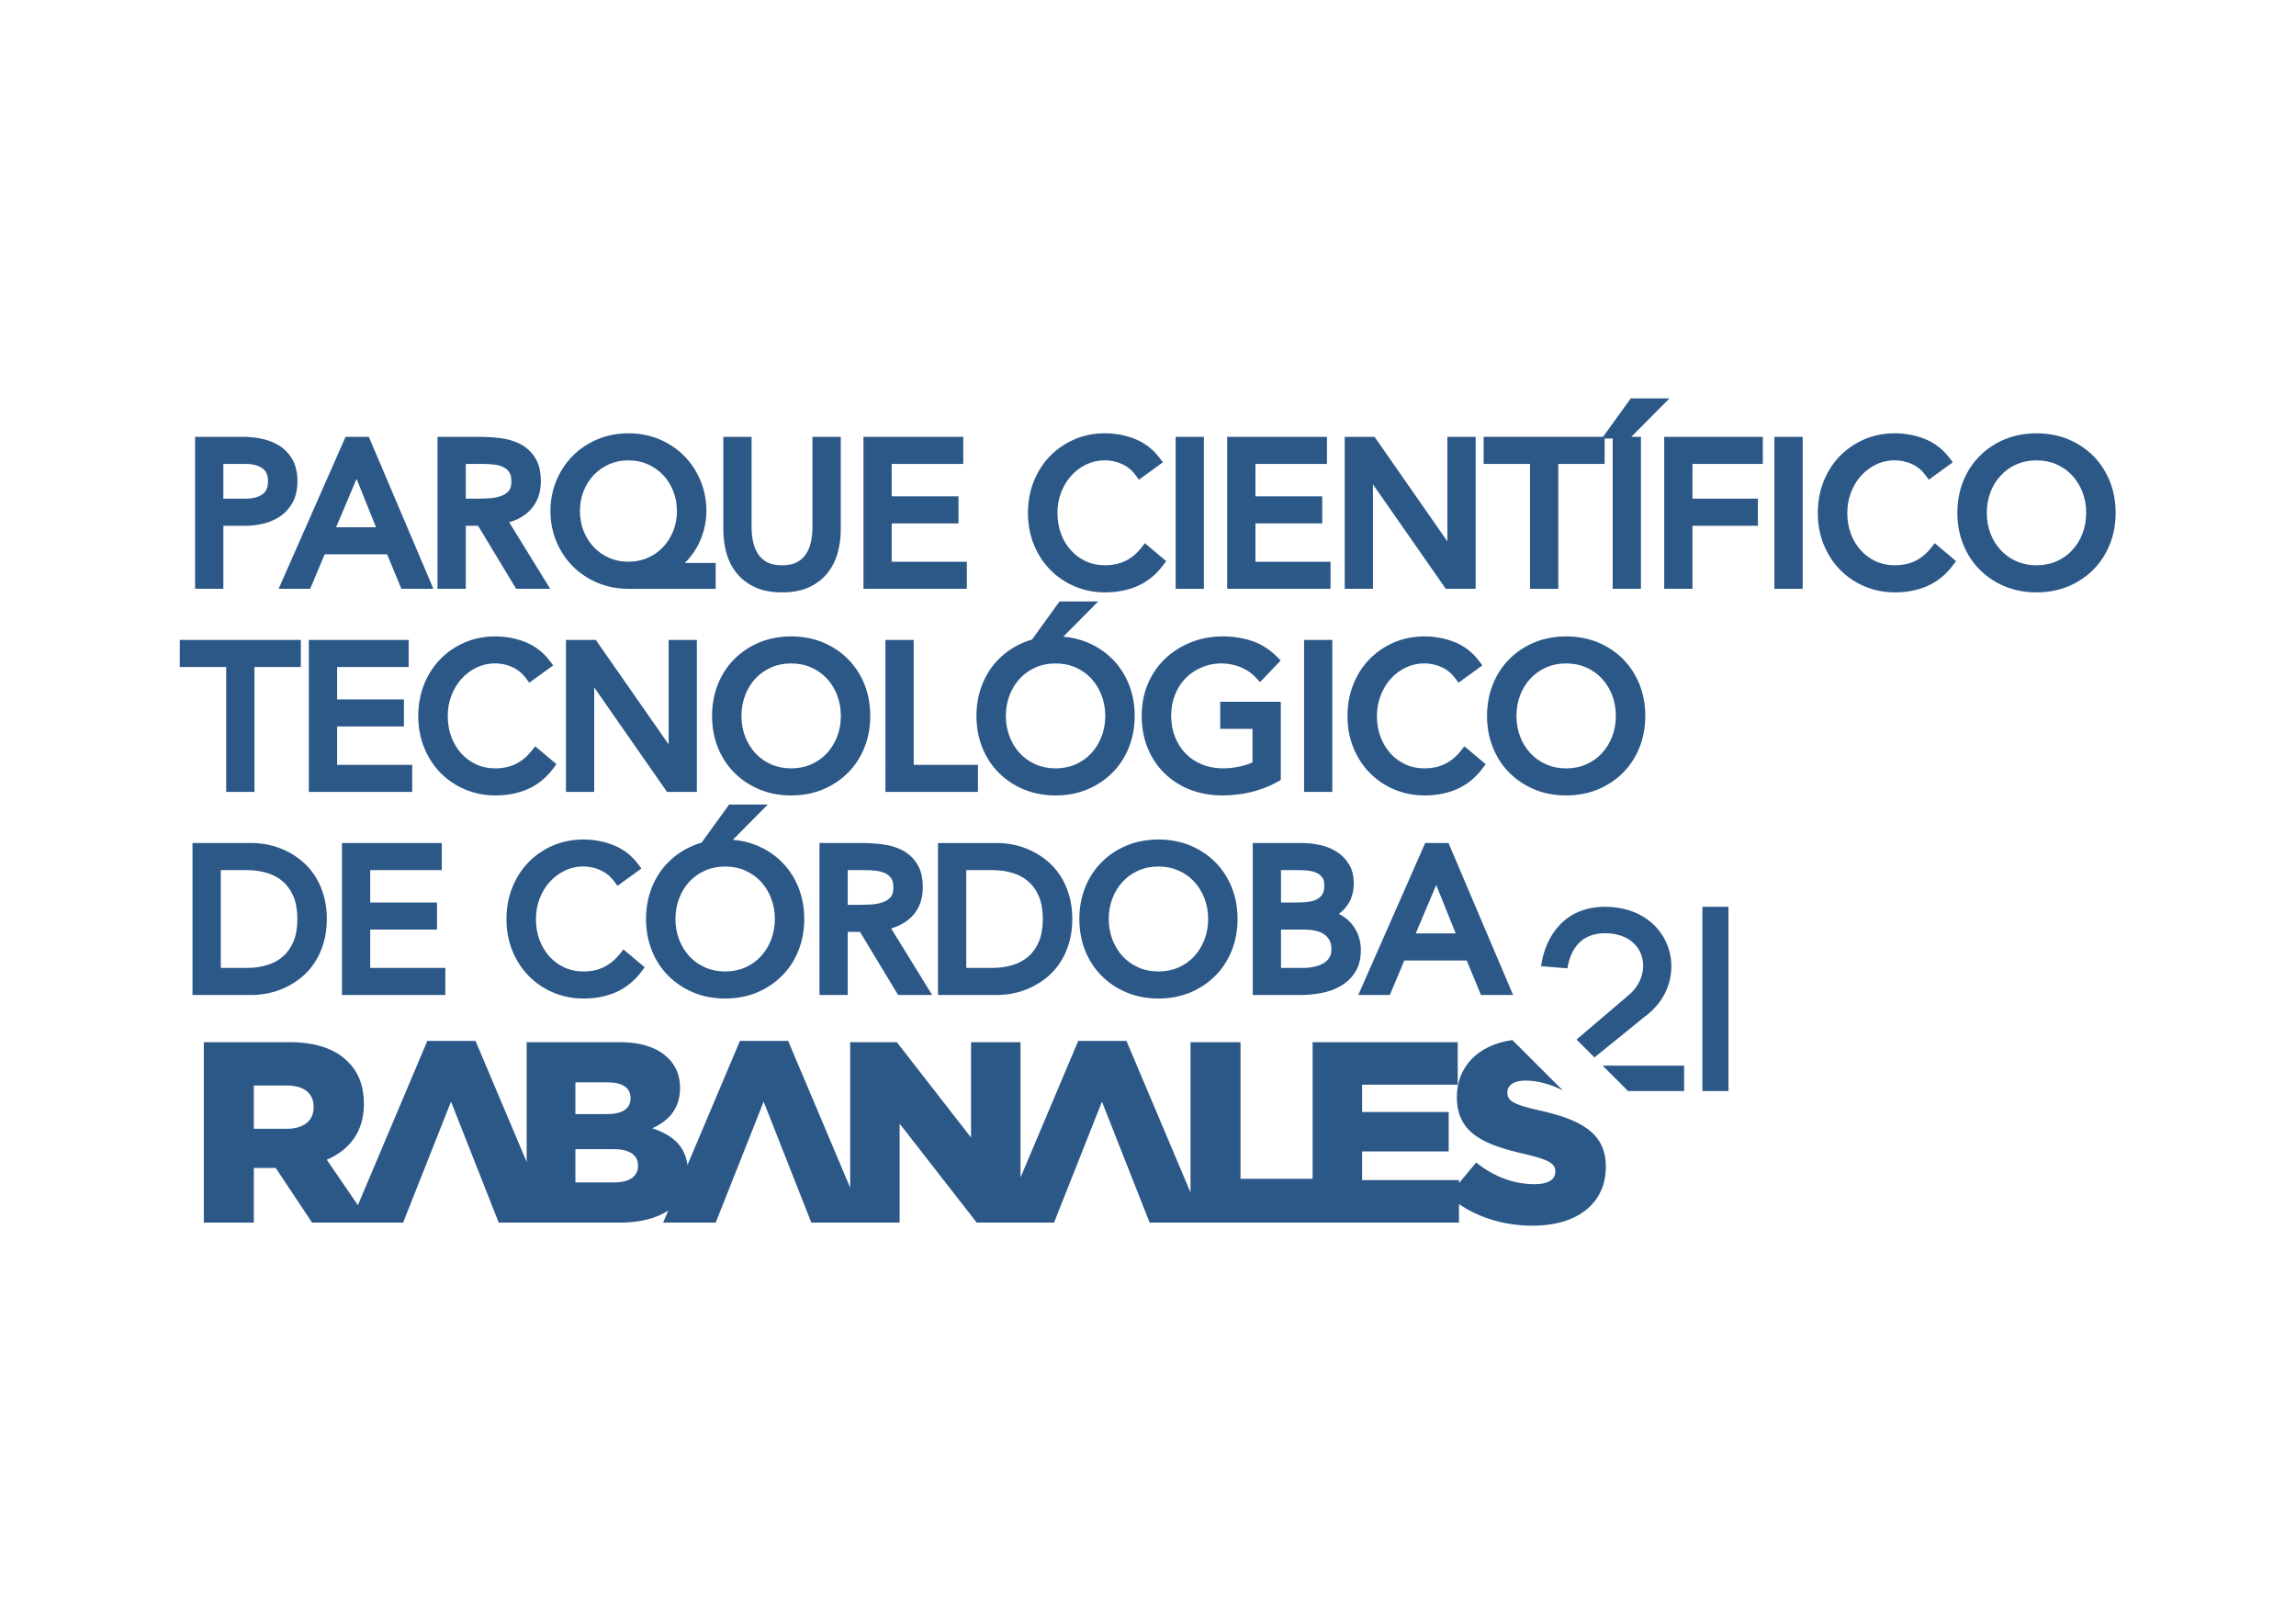<?xml version="1.0" encoding="UTF-8" standalone="no"?>
<!-- Created with Inkscape (http://www.inkscape.org/) -->

<svg
   version="1.1"
   id="svg2"
   xml:space="preserve"
   width="1122.52"
   height="793.701"
   viewBox="0 0 1122.52 793.701"
   sodipodi:docname="logo-rabanales21.svg"
   inkscape:version="1.1.1 (1:1.1+202109281946+c3084ef5ed)"
   xmlns:inkscape="http://www.inkscape.org/namespaces/inkscape"
   xmlns:sodipodi="http://sodipodi.sourceforge.net/DTD/sodipodi-0.dtd"
   xmlns="http://www.w3.org/2000/svg"
   xmlns:svg="http://www.w3.org/2000/svg"><defs
     id="defs6"><clipPath
       clipPathUnits="userSpaceOnUse"
       id="clipPath16"><path
         d="M 0,595.276 H 841.89 V 0 H 0 Z"
         id="path14" /></clipPath></defs><sodipodi:namedview
     id="namedview4"
     pagecolor="#ffffff"
     bordercolor="#666666"
     borderopacity="1.0"
     inkscape:pageshadow="2"
     inkscape:pageopacity="0.0"
     inkscape:pagecheckerboard="0"
     showgrid="false"
     inkscape:zoom="0.51845697"
     inkscape:cx="698.22574"
     inkscape:cy="532.3489"
     inkscape:window-width="1920"
     inkscape:window-height="995"
     inkscape:window-x="0"
     inkscape:window-y="48"
     inkscape:window-maximized="1"
     inkscape:current-layer="g8" /><g
     id="g8"
     inkscape:groupmode="layer"
     inkscape:label="logo-rabanales21"
     transform="matrix(1.333,0,0,-1.333,0,793.701)"><g
       id="g10"><g
         id="g12"
         clip-path="url(#clipPath16)"><g
           id="g18"
           transform="translate(96.305,414.211)"><path
             d="m 0,0 c -1.521,-1.101 -3.606,-1.655 -6.203,-1.655 h -8.178 v 12.74 h 8.178 C -3.61,11.085 -1.521,10.531 0,9.437 1.342,8.46 1.995,6.914 1.995,4.708 1.995,2.501 1.346,0.963 0,0 m -14.381,-11.592 h 8.178 c 1.977,0 4.041,0.237 6.138,0.704 2.242,0.495 4.324,1.349 6.188,2.545 1.936,1.247 3.544,2.953 4.794,5.087 1.244,2.162 1.875,4.868 1.875,8.04 0,3.012 -0.587,5.619 -1.754,7.767 -1.17,2.108 -2.746,3.825 -4.697,5.101 -1.874,1.215 -4.044,2.097 -6.443,2.622 -2.275,0.496 -4.722,0.748 -7.264,0.748 h -17.39 v -55.729 h 10.375 z"
             style="fill:#2c5888;fill-opacity:1;fill-rule:nonzero;stroke:none"
             id="path20" /></g><g
           id="g22"
           transform="translate(123.274,402.079)"><path
             d="M 0,0 7.501,17.748 14.637,0 Z m -9.502,-22.575 5.301,12.653 h 22.897 l 5.24,-12.653 H 35.688 L 12.004,33.154 H 3.468 l -24.551,-55.729 z"
             style="fill:#2c5888;fill-opacity:1;fill-rule:nonzero;stroke:none"
             id="path24" /></g><g
           id="g26"
           transform="translate(186.621,415.418)"><path
             d="m 0,0 c -0.762,-0.864 -1.703,-1.484 -2.91,-1.9 -1.258,-0.455 -2.742,-0.737 -4.394,-0.831 -1.783,-0.091 -3.501,-0.131 -5.181,-0.131 h -3.304 v 12.74 h 6.439 c 1.444,0 2.852,-0.087 4.186,-0.266 C -3.902,9.444 -2.812,9.12 -1.841,8.631 -0.992,8.193 -0.321,7.588 0.204,6.779 0.7,6.017 0.948,4.912 0.948,3.5 0.948,1.929 0.616,0.715 0,0 m -15.789,-12.799 h 4.514 L 2.684,-35.914 H 15.169 L 0.142,-11.519 c 3.074,0.893 5.619,2.359 7.596,4.375 2.662,2.732 4.011,6.312 4.011,10.644 0,3.607 -0.729,6.553 -2.163,8.759 -1.414,2.181 -3.285,3.866 -5.557,5 -2.166,1.079 -4.612,1.786 -7.271,2.104 -2.556,0.299 -5.123,0.452 -7.635,0.452 h -15.287 v -55.729 h 10.375 z"
             style="fill:#2c5888;fill-opacity:1;fill-rule:nonzero;stroke:none"
             id="path28" /></g><g
           id="g30"
           transform="translate(212.701,408.031)"><path
             d="m 0,0 c 0,2.56 0.448,5.014 1.331,7.282 0.9,2.264 2.148,4.244 3.715,5.896 1.583,1.674 3.417,2.968 5.605,3.953 2.181,0.977 4.511,1.448 7.125,1.448 2.608,0 5,-0.485 7.125,-1.448 2.2,-0.981 4.037,-2.276 5.627,-3.964 1.561,-1.637 2.812,-3.621 3.709,-5.885 0.886,-2.239 1.334,-4.69 1.334,-7.282 0,-2.644 -0.456,-5.116 -1.353,-7.34 -0.929,-2.28 -2.198,-4.274 -3.77,-5.933 -1.568,-1.656 -3.409,-2.939 -5.634,-3.913 -4.332,-1.885 -9.864,-1.856 -14.09,-0.007 -2.203,0.977 -4.033,2.26 -5.612,3.934 C 3.533,-11.61 2.305,-9.678 1.356,-7.352 0.456,-5.116 0,-2.644 0,0 m -2.589,-20.311 c 2.516,-2.512 5.553,-4.532 9.036,-6.009 3.482,-1.466 7.297,-2.214 11.329,-2.214 h 32.016 v 9.499 h -11.3 c 1.652,1.627 3.03,3.395 4.197,5.397 1.192,2.002 2.115,4.216 2.746,6.582 0.627,2.356 0.948,4.729 0.948,7.056 0,3.989 -0.744,7.774 -2.214,11.26 -1.48,3.486 -3.503,6.524 -6.016,9.036 -2.534,2.516 -5.569,4.54 -9.029,6.01 C 22.145,29.237 13.441,29.245 6.439,26.302 2.961,24.825 -0.077,22.801 -2.593,20.289 -5.098,17.78 -7.118,14.743 -8.602,11.256 -10.068,7.771 -10.815,3.982 -10.815,0 c 0,-4.008 0.747,-7.8 2.216,-11.275 1.466,-3.475 3.49,-6.513 6.01,-9.036"
             style="fill:#2c5888;fill-opacity:1;fill-rule:nonzero;stroke:none"
             id="path32" /></g><g
           id="g34"
           transform="translate(270.154,385.277)"><path
             d="m 0,0 c 1.725,-2.151 3.997,-3.898 6.771,-5.193 2.743,-1.25 6.068,-1.889 9.89,-1.889 3.894,0 7.143,0.62 9.94,1.896 2.738,1.281 5.003,3.023 6.739,5.186 1.706,2.125 2.964,4.624 3.73,7.413 0.759,2.677 1.145,5.561 1.145,8.573 V 49.953 H 27.837 V 16.865 c 0,-1.944 -0.2,-3.818 -0.594,-5.572 C 26.86,9.594 26.233,8.106 25.369,6.844 24.555,5.63 23.479,4.682 22.072,3.942 20.701,3.22 18.878,2.855 16.661,2.855 14.451,2.855 12.635,3.22 11.26,3.945 9.856,4.682 8.781,5.63 7.96,6.855 7.104,8.121 6.476,9.616 6.097,11.275 5.7,13.102 5.499,14.983 5.499,16.865 V 49.953 H -4.861 V 15.986 c 0,-2.986 0.38,-5.863 1.12,-8.558 C -2.976,4.66 -1.721,2.162 0,0"
             style="fill:#2c5888;fill-opacity:1;fill-rule:nonzero;stroke:none"
             id="path36" /></g><g
           id="g38"
           transform="translate(354.603,389.423)"><path
             d="M 0,0 H -27.553 V 14.061 H -3.06 v 9.937 h -24.493 v 11.876 h 26.251 v 9.937 H -37.913 V -9.918 l 37.913,0 z"
             style="fill:#2c5888;fill-opacity:1;fill-rule:nonzero;stroke:none"
             id="path40" /></g><g
           id="g42"
           transform="translate(385.149,386.509)"><path
             d="m 0,0 c 2.523,-2.582 5.554,-4.642 9.029,-6.123 3.471,-1.455 7.223,-2.195 11.147,-2.195 4.394,0 8.416,0.796 11.971,2.371 3.614,1.633 6.713,4.153 9.214,7.489 l 1.207,1.608 -7.81,6.575 -1.36,-1.728 C 31.757,5.907 29.879,4.35 27.68,3.242 23.479,1.178 17.528,1.054 13.113,3.085 10.983,4.08 9.134,5.44 7.614,7.136 6.071,8.843 4.85,10.881 3.989,13.193 3.121,15.52 2.684,18.094 2.684,20.851 c 0,2.566 0.437,5.039 1.305,7.358 0.872,2.345 2.108,4.416 3.687,6.173 1.568,1.773 3.376,3.14 5.542,4.186 3.942,1.911 8.85,2.16 13.19,0.161 1.98,-0.904 3.592,-2.221 4.926,-4.022 l 1.254,-1.696 8.785,6.385 -1.328,1.732 c -2.406,3.14 -5.444,5.448 -9.032,6.867 -7.329,2.851 -15.687,2.64 -22.24,-0.252 -3.449,-1.535 -6.465,-3.628 -8.97,-6.228 -2.483,-2.596 -4.452,-5.71 -5.864,-9.273 -1.371,-3.552 -2.067,-7.384 -2.067,-11.391 0,-4.198 0.726,-8.107 2.159,-11.633 C -4.503,5.645 -2.494,2.545 0,0"
             style="fill:#2c5888;fill-opacity:1;fill-rule:nonzero;stroke:none"
             id="path44" /></g><path
           d="M 441.549,435.229 H 431.19 V 379.5 h 10.359 z"
           style="fill:#2c5888;fill-opacity:1;fill-rule:nonzero;stroke:none"
           id="path46" /><g
           id="g48"
           transform="translate(487.994,389.423)"><path
             d="m 0,0 h -27.534 v 14.061 h 24.493 v 9.937 h -24.493 v 11.876 h 26.232 v 9.937 h -36.61 V -9.918 l 37.912,0 z"
             style="fill:#2c5888;fill-opacity:1;fill-rule:nonzero;stroke:none"
             id="path50" /></g><g
           id="g52"
           transform="translate(503.558,417.806)"><path
             d="M 0,0 26.706,-38.302 H 37.664 V 17.427 H 27.29 V -20.897 L 0.587,17.427 H -10.359 V -38.302 H 0 Z"
             style="fill:#2c5888;fill-opacity:1;fill-rule:nonzero;stroke:none"
             id="path54" /></g><g
           id="g56"
           transform="translate(561.168,379.49)"><path
             d="m 0,0 h 10.359 v 45.811 h 17.015 v 9.305 h 2.942 V 0.015 H 40.677 V 55.744 H 37.146 L 51.135,69.837 H 36.946 L 26.772,55.747 H -17.015 V 45.811 H 0 Z"
             style="fill:#2c5888;fill-opacity:1;fill-rule:nonzero;stroke:none"
             id="path58" /></g><g
           id="g60"
           transform="translate(610.381,379.504)"><path
             d="m 0,0 h 10.374 v 23.115 h 23.98 v 9.937 h -23.98 v 12.74 h 25.795 v 9.937 H 0 Z"
             style="fill:#2c5888;fill-opacity:1;fill-rule:nonzero;stroke:none"
             id="path62" /></g><path
           d="m 650.795,379.5 h 10.374 v 55.729 h -10.374 z"
           style="fill:#2c5888;fill-opacity:1;fill-rule:nonzero;stroke:none"
           id="path64" /><g
           id="g66"
           transform="translate(708.244,394.506)"><path
             d="m 0,0 c -1.641,-2.089 -3.519,-3.646 -5.717,-4.755 -4.19,-2.064 -10.141,-2.195 -14.568,-0.157 -2.129,0.995 -3.978,2.356 -5.499,4.052 -1.542,1.706 -2.764,3.741 -3.628,6.052 -0.864,2.331 -1.302,4.909 -1.302,7.662 0,2.563 0.438,5.04 1.302,7.355 0.875,2.348 2.111,4.423 3.686,6.173 1.573,1.78 3.384,3.147 5.547,4.19 3.946,1.911 8.857,2.155 13.189,0.16 1.955,-0.889 3.61,-2.242 4.923,-4.022 l 1.255,-1.699 8.784,6.389 -1.327,1.732 c -2.404,3.139 -5.441,5.451 -9.03,6.866 -7.321,2.848 -15.679,2.636 -22.239,-0.251 -3.457,-1.539 -6.473,-3.632 -8.971,-6.228 -2.483,-2.597 -4.452,-5.711 -5.863,-9.273 -1.375,-3.559 -2.071,-7.392 -2.071,-11.392 0,-4.187 0.725,-8.099 2.159,-11.636 1.469,-3.57 3.482,-6.673 5.973,-9.211 2.515,-2.582 5.545,-4.642 9.025,-6.126 3.471,-1.455 7.22,-2.195 11.146,-2.195 4.398,0 8.42,0.795 11.976,2.37 3.613,1.633 6.713,4.153 9.214,7.49 L 9.171,-4.846 1.36,1.729 Z"
             style="fill:#2c5888;fill-opacity:1;fill-rule:nonzero;stroke:none"
             id="path68" /></g><g
           id="g70"
           transform="translate(765.144,407.36)"><path
             d="m 0,0 c 0,-2.662 -0.452,-5.211 -1.338,-7.563 -0.908,-2.352 -2.141,-4.347 -3.774,-6.108 -1.59,-1.732 -3.46,-3.066 -5.714,-4.077 -4.488,-1.983 -10.309,-1.976 -14.768,-0.007 -2.287,1.025 -4.165,2.359 -5.751,4.095 -1.626,1.75 -2.855,3.745 -3.756,6.082 -0.893,2.367 -1.345,4.916 -1.345,7.578 0,2.709 0.437,5.189 1.342,7.577 0.893,2.319 2.159,4.372 3.774,6.108 1.571,1.725 3.449,3.06 5.726,4.077 2.256,0.999 4.673,1.484 7.39,1.484 2.677,0 5.16,-0.5 7.377,-1.477 2.265,-1.017 4.135,-2.352 5.733,-4.095 1.6,-1.725 2.87,-3.778 3.759,-6.086 C -0.437,5.189 0,2.709 0,0 m 8.657,11.61 c -1.459,3.585 -3.501,6.706 -6.064,9.273 -2.564,2.56 -5.652,4.613 -9.203,6.108 -7.089,2.906 -16.132,2.91 -23.244,-0.011 -3.554,-1.499 -6.639,-3.555 -9.163,-6.093 -2.586,-2.571 -4.63,-5.692 -6.079,-9.288 -1.425,-3.57 -2.151,-7.472 -2.151,-11.599 0,-4.131 0.726,-8.03 2.155,-11.588 1.445,-3.592 3.489,-6.714 6.065,-9.274 2.559,-2.574 5.648,-4.631 9.196,-6.118 3.54,-1.452 7.449,-2.188 11.617,-2.188 4.153,0 8.059,0.736 11.614,2.195 3.512,1.466 6.604,3.519 9.193,6.104 2.563,2.567 4.605,5.689 6.071,9.284 1.415,3.53 2.138,7.428 2.138,11.585 0,4.149 -0.723,8.051 -2.145,11.61"
             style="fill:#2c5888;fill-opacity:1;fill-rule:nonzero;stroke:none"
             id="path72" /></g><g
           id="g74"
           transform="translate(82.96,305.029)"><path
             d="m 0,0 h 10.359 v 45.796 h 17.018 v 9.937 H -17.015 V 45.796 H 0 Z"
             style="fill:#2c5888;fill-opacity:1;fill-rule:nonzero;stroke:none"
             id="path76" /></g><g
           id="g78"
           transform="translate(149.887,350.824)"><path
             d="M 0,0 V 9.937 H -36.611 V -45.796 H 1.302 v 9.922 h -27.538 v 14.076 H -1.74 v 9.918 H -26.236 V 0 Z"
             style="fill:#2c5888;fill-opacity:1;fill-rule:nonzero;stroke:none"
             id="path80" /></g><g
           id="g82"
           transform="translate(181.706,303.731)"><path
             d="m 0,0 c 4.391,0 8.413,0.795 11.964,2.363 3.61,1.615 6.713,4.138 9.226,7.5 l 1.203,1.612 -7.807,6.542 -1.36,-1.718 C 11.607,14.247 9.674,12.649 7.497,11.556 3.329,9.47 -2.655,9.342 -7.063,11.398 c -2.17,1.015 -3.967,2.334 -5.499,4.041 -1.532,1.696 -2.753,3.738 -3.628,6.071 -0.861,2.305 -1.298,4.879 -1.298,7.654 0,2.578 0.437,5.051 1.298,7.352 0.886,2.366 2.126,4.441 3.686,6.176 1.572,1.766 3.435,3.169 5.554,4.183 3.916,1.922 8.846,2.173 13.189,0.153 1.933,-0.871 3.592,-2.22 4.923,-4.011 l 1.255,-1.681 8.78,6.352 -1.323,1.736 c -2.415,3.165 -5.456,5.477 -9.026,6.867 -7.183,2.829 -15.654,2.658 -22.24,-0.245 -3.463,-1.524 -6.483,-3.621 -8.973,-6.225 -2.491,-2.585 -4.464,-5.702 -5.871,-9.276 -1.371,-3.545 -2.068,-7.377 -2.068,-11.381 0,-4.182 0.726,-8.095 2.159,-11.624 1.448,-3.56 3.46,-6.663 5.969,-9.226 2.516,-2.575 5.55,-4.635 9.029,-6.119 C -7.687,0.74 -3.935,0 0,0"
             style="fill:#2c5888;fill-opacity:1;fill-rule:nonzero;stroke:none"
             id="path84" /></g><g
           id="g86"
           transform="translate(255.59,305.029)"><path
             d="m 0,0 v 55.733 h -10.36 v -38.31 l -26.721,38.31 H -48.024 V 0 H -37.65 V 38.306 L -10.947,0 Z"
             style="fill:#2c5888;fill-opacity:1;fill-rule:nonzero;stroke:none"
             id="path88" /></g><g
           id="g90"
           transform="translate(271.941,332.895)"><path
             d="m 0,0 c 0,2.651 0.456,5.196 1.35,7.563 0.897,2.323 2.162,4.383 3.759,6.119 1.582,1.717 3.512,3.085 5.743,4.073 2.206,0.992 4.686,1.491 7.377,1.491 2.691,0 5.174,-0.499 7.391,-1.498 2.221,-0.981 4.15,-2.349 5.729,-4.062 1.593,-1.733 2.859,-3.793 3.756,-6.112 0.9,-2.374 1.356,-4.923 1.356,-7.574 0,-2.651 -0.456,-5.196 -1.353,-7.559 -0.904,-2.337 -2.166,-4.394 -3.763,-6.122 -1.553,-1.693 -3.486,-3.064 -5.736,-4.073 -4.426,-1.984 -10.33,-1.984 -14.757,0 -2.25,1.009 -4.183,2.38 -5.743,4.073 C 3.515,-11.949 2.25,-9.889 1.356,-7.57 0.456,-5.192 0,-2.647 0,0 m -8.649,-11.584 c 1.429,-3.578 3.475,-6.703 6.071,-9.285 2.582,-2.581 5.678,-4.634 9.2,-6.104 3.523,-1.455 7.428,-2.191 11.607,-2.191 4.182,0 8.088,0.736 11.614,2.191 3.519,1.47 6.611,3.523 9.189,6.101 2.596,2.581 4.642,5.706 6.075,9.288 1.418,3.522 2.137,7.42 2.137,11.584 0,4.165 -0.719,8.063 -2.133,11.585 -1.433,3.581 -3.479,6.706 -6.068,9.277 C 36.479,23.443 33.384,25.5 29.832,26.98 22.787,29.883 13.696,29.89 6.615,26.973 3.074,25.496 -0.018,23.439 -2.57,20.873 -5.178,18.284 -7.22,15.159 -8.649,11.585 -10.064,8.055 -10.786,4.157 -10.786,0 c 0,-4.157 0.722,-8.055 2.137,-11.584"
             style="fill:#2c5888;fill-opacity:1;fill-rule:nonzero;stroke:none"
             id="path92" /></g><g
           id="g94"
           transform="translate(358.676,314.951)"><path
             d="m 0,0 h -23.556 v 45.811 h -10.36 V -9.922 l 33.916,0 z"
             style="fill:#2c5888;fill-opacity:1;fill-rule:nonzero;stroke:none"
             id="path96" /></g><g
           id="g98"
           transform="translate(387.147,352.141)"><path
             d="m 0,0 c 2.691,0 5.174,-0.5 7.392,-1.499 2.22,-0.98 4.149,-2.348 5.728,-4.062 1.594,-1.732 2.859,-3.792 3.756,-6.111 0.901,-2.374 1.356,-4.923 1.356,-7.574 0,-2.651 -0.455,-5.196 -1.353,-7.559 -0.904,-2.338 -2.165,-4.394 -3.763,-6.122 C 11.563,-34.62 9.63,-35.991 7.38,-37 c -4.426,-1.984 -10.33,-1.984 -14.756,0 -2.25,1.009 -4.183,2.38 -5.744,4.073 -1.593,1.732 -2.859,3.792 -3.752,6.111 -0.904,2.381 -1.36,4.93 -1.36,7.57 0,2.644 0.456,5.193 1.353,7.563 0.897,2.323 2.162,4.383 3.759,6.119 1.583,1.717 3.512,3.085 5.744,4.073 C -5.17,-0.5 -2.691,0 0,0 m -20.807,-40.115 c 2.582,-2.581 5.678,-4.635 9.201,-6.104 3.522,-1.455 7.427,-2.191 11.606,-2.191 4.183,0 8.088,0.736 11.614,2.191 3.519,1.469 6.611,3.523 9.189,6.101 2.596,2.581 4.642,5.706 6.079,9.287 1.415,3.53 2.137,7.428 2.137,11.585 0,4.157 -0.722,8.055 -2.137,11.585 -1.433,3.581 -3.479,6.706 -6.068,9.277 C 18.25,4.197 15.155,6.254 11.603,7.734 8.89,8.85 5.948,9.543 2.833,9.806 L 15.644,22.729 H 1.458 L -8.635,8.759 c -1.017,-0.288 -2.012,-0.631 -2.979,-1.032 -3.541,-1.477 -6.633,-3.534 -9.185,-6.101 -2.608,-2.588 -4.65,-5.713 -6.076,-9.287 -1.418,-3.53 -2.14,-7.428 -2.14,-11.585 0,-4.157 0.722,-8.055 2.137,-11.585 1.429,-3.577 3.475,-6.702 6.071,-9.284"
             style="fill:#2c5888;fill-opacity:1;fill-rule:nonzero;stroke:none"
             id="path100" /></g><g
           id="g102"
           transform="translate(427.492,354.033)"><path
             d="m 0,0 c -2.713,-2.531 -4.872,-5.626 -6.418,-9.204 -1.546,-3.562 -2.33,-7.573 -2.33,-11.927 0,-4.278 0.737,-8.256 2.195,-11.837 1.491,-3.592 3.577,-6.705 6.202,-9.247 2.63,-2.563 5.788,-4.577 9.39,-5.984 3.592,-1.389 7.574,-2.096 11.837,-2.096 3.519,0 7.02,0.408 10.403,1.207 3.457,0.816 6.786,2.11 9.893,3.85 l 1.091,0.609 v 28.672 H 20.048 v -9.922 h 11.837 v -12.31 c -1.401,-0.627 -2.936,-1.124 -4.591,-1.484 -5.095,-1.153 -9.955,-0.869 -13.908,0.725 -2.381,0.977 -4.343,2.283 -6.013,4.004 -1.663,1.692 -2.972,3.741 -3.901,6.1 -0.942,2.345 -1.419,4.942 -1.419,7.713 0,2.811 0.477,5.429 1.426,7.792 0.915,2.334 2.224,4.369 3.894,6.053 1.648,1.674 3.632,3.001 5.915,3.96 4.124,1.784 9.422,2.039 14.235,0.055 2.185,-0.886 4.066,-2.173 5.598,-3.821 l 1.542,-1.659 7.566,7.945 -1.472,1.47 C 38.058,3.358 34.955,5.288 31.52,6.403 24.289,8.744 16.096,8.529 9.47,5.918 5.863,4.511 2.677,2.516 0,0"
             style="fill:#2c5888;fill-opacity:1;fill-rule:nonzero;stroke:none"
             id="path104" /></g><path
           d="m 478.287,305.032 h 10.36 v 55.729 h -10.36 z"
           style="fill:#2c5888;fill-opacity:1;fill-rule:nonzero;stroke:none"
           id="path106" /><g
           id="g108"
           transform="translate(533.363,360.021)"><path
             d="m 0,0 c -7.184,2.83 -15.661,2.658 -22.235,-0.245 -3.454,-1.509 -6.473,-3.606 -8.975,-6.22 -2.509,-2.589 -4.481,-5.711 -5.874,-9.281 -1.371,-3.544 -2.067,-7.377 -2.067,-11.38 0,-4.183 0.725,-8.095 2.154,-11.618 1.437,-3.563 3.45,-6.669 5.974,-9.233 2.526,-2.589 5.56,-4.646 9.024,-6.119 3.45,-1.454 7.202,-2.195 11.151,-2.195 4.398,0 8.416,0.795 11.946,2.363 3.606,1.605 6.71,4.128 9.229,7.501 l 1.199,1.608 -7.788,6.549 -1.36,-1.721 c -1.615,-2.046 -3.552,-3.643 -5.754,-4.748 -4.136,-2.082 -10.155,-2.206 -14.535,-0.153 -2.162,1.01 -4.008,2.367 -5.499,4.04 -1.531,1.696 -2.753,3.738 -3.628,6.072 -0.875,2.337 -1.316,4.912 -1.316,7.654 0,2.545 0.441,5.017 1.316,7.351 0.886,2.359 2.118,4.438 3.672,6.177 1.564,1.754 3.431,3.161 5.572,4.186 3.832,1.893 8.806,2.17 13.186,0.15 1.943,-0.875 3.554,-2.192 4.929,-4.019 l 1.254,-1.67 8.752,6.349 -1.312,1.728 C 6.615,-3.705 3.581,-1.393 0,0"
             style="fill:#2c5888;fill-opacity:1;fill-rule:nonzero;stroke:none"
             id="path110" /></g><g
           id="g112"
           transform="translate(561.296,319.221)"><path
             d="m 0,0 c -1.594,1.717 -2.863,3.774 -3.764,6.104 -0.889,2.348 -1.341,4.894 -1.341,7.57 0,2.677 0.452,5.225 1.337,7.563 0.905,2.337 2.17,4.394 3.775,6.118 1.583,1.718 3.512,3.085 5.743,4.074 2.235,1.003 4.649,1.491 7.377,1.491 2.691,0 5.175,-0.5 7.392,-1.499 2.198,-0.973 4.124,-2.34 5.717,-4.069 1.601,-1.721 2.867,-3.778 3.767,-6.104 0.89,-2.349 1.342,-4.897 1.342,-7.574 0,-2.676 -0.452,-5.222 -1.338,-7.559 -0.904,-2.341 -2.174,-4.398 -3.775,-6.122 -1.593,-1.725 -3.463,-3.06 -5.724,-4.074 -4.46,-1.994 -10.306,-1.991 -14.758,0 C 3.5,-3.071 1.567,-1.7 0,0 m 13.127,-15.49 c 4.168,0 8.073,0.736 11.614,2.191 3.512,1.466 6.604,3.519 9.197,6.104 2.574,2.578 4.616,5.7 6.071,9.284 1.415,3.53 2.137,7.428 2.137,11.585 0,4.157 -0.722,8.055 -2.141,11.592 -1.447,3.574 -3.489,6.695 -6.064,9.273 -2.571,2.578 -5.667,4.635 -9.214,6.115 -7.079,2.907 -16.118,2.907 -23.232,-0.007 -3.559,-1.492 -6.647,-3.548 -9.168,-6.101 -2.606,-2.588 -4.648,-5.713 -6.078,-9.287 -1.426,-3.555 -2.151,-7.453 -2.151,-11.585 0,-4.132 0.725,-8.029 2.151,-11.585 1.43,-3.577 3.475,-6.702 6.067,-9.276 2.553,-2.571 5.642,-4.624 9.194,-6.116 3.533,-1.451 7.442,-2.187 11.617,-2.187"
             style="fill:#2c5888;fill-opacity:1;fill-rule:nonzero;stroke:none"
             id="path114" /></g><g
           id="g116"
           transform="translate(80.983,240.475)"><path
             d="m 0,0 v 35.874 h 9.496 c 2.756,0 5.305,-0.357 7.577,-1.071 2.239,-0.69 4.175,-1.747 5.765,-3.155 1.59,-1.393 2.873,-3.227 3.818,-5.444 0.941,-2.239 1.418,-5.017 1.418,-8.26 0,-3.241 -0.477,-6.019 -1.415,-8.248 C 25.711,7.469 24.428,5.634 22.834,4.234 21.244,2.834 19.304,1.772 17.062,1.083 14.768,0.365 12.223,0 9.496,0 Z m 17.317,-9.287 c 2.046,0.408 4.102,1.083 6.108,1.998 1.972,0.893 3.927,2.093 5.823,3.574 1.944,1.553 3.57,3.315 4.97,5.382 1.426,2.089 2.568,4.507 3.392,7.184 0.849,2.719 1.28,5.783 1.28,9.093 0,3.308 -0.431,6.371 -1.28,9.11 -0.832,2.69 -1.973,5.104 -3.392,7.183 -1.429,2.097 -3.11,3.902 -4.97,5.353 -1.852,1.476 -3.755,2.651 -5.819,3.588 -1.984,0.905 -4.037,1.583 -6.108,2.013 -2.035,0.409 -3.982,0.62 -5.798,0.62 H -10.374 V -9.922 h 21.897 c 1.845,0 3.799,0.216 5.794,0.635"
             style="fill:#2c5888;fill-opacity:1;fill-rule:nonzero;stroke:none"
             id="path118" /></g><g
           id="g120"
           transform="translate(163.334,240.475)"><path
             d="m 0,0 h -27.552 v 14.076 h 24.493 v 9.918 h -24.493 v 11.88 h 26.25 v 9.937 h -36.61 V -9.922 l 37.912,0 z"
             style="fill:#2c5888;fill-opacity:1;fill-rule:nonzero;stroke:none"
             id="path122" /></g><g
           id="g124"
           transform="translate(193.881,237.576)"><path
             d="m 0,0 c 2.516,-2.582 5.546,-4.642 9.028,-6.126 3.472,-1.455 7.224,-2.195 11.148,-2.195 4.39,0 8.412,0.795 11.964,2.363 3.613,1.618 6.716,4.139 9.225,7.5 L 42.569,3.154 34.762,9.692 33.405,7.979 C 31.782,5.933 29.846,4.336 27.651,3.23 23.472,1.138 17.543,1.018 13.112,3.077 10.936,4.095 9.142,5.415 7.614,7.118 6.075,8.82 4.857,10.859 3.985,13.189 c -0.864,2.312 -1.301,4.886 -1.301,7.654 0,2.571 0.437,5.043 1.305,7.362 0.871,2.345 2.108,4.416 3.683,6.166 1.568,1.762 3.432,3.165 5.554,4.183 3.916,1.918 8.82,2.188 13.189,0.153 1.933,-0.871 3.592,-2.221 4.922,-4.011 l 1.255,-1.681 8.781,6.352 -1.324,1.736 C 37.631,44.268 34.59,46.58 31.021,47.969 23.837,50.799 15.362,50.624 8.781,47.725 5.316,46.2 2.297,44.104 -0.193,41.5 -2.68,38.911 -4.653,35.794 -6.061,32.228 -7.432,28.687 -8.128,24.857 -8.128,20.843 -8.128,16.649 -7.402,12.74 -5.969,9.218 -4.518,5.652 -2.505,2.549 0,0"
             style="fill:#2c5888;fill-opacity:1;fill-rule:nonzero;stroke:none"
             id="path126" /></g><g
           id="g128"
           transform="translate(265.964,277.669)"><path
             d="m 0,0 c 2.684,0 5.164,-0.5 7.388,-1.499 2.217,-0.98 4.146,-2.348 5.732,-4.065 1.594,-1.733 2.859,-3.792 3.753,-6.112 0.904,-2.382 1.359,-4.929 1.359,-7.574 0,-2.64 -0.455,-5.188 -1.352,-7.559 -0.905,-2.337 -2.166,-4.394 -3.76,-6.119 -1.564,-1.699 -3.497,-3.07 -5.743,-4.076 -4.427,-1.984 -10.331,-1.984 -14.757,0 -2.246,1.006 -4.176,2.377 -5.74,4.076 -1.593,1.725 -2.855,3.782 -3.755,6.109 -0.901,2.373 -1.357,4.919 -1.357,7.569 0,2.651 0.456,5.2 1.353,7.563 0.9,2.331 2.166,4.39 3.759,6.123 1.583,1.717 3.512,3.085 5.74,4.073 C -5.167,-0.5 -2.684,0 0,0 m -20.81,-40.115 c 2.589,-2.585 5.681,-4.642 9.207,-6.112 3.522,-1.451 7.428,-2.187 11.603,-2.187 4.172,0 8.073,0.736 11.614,2.195 3.512,1.466 6.604,3.519 9.186,6.101 2.603,2.581 4.645,5.706 6.078,9.284 1.415,3.533 2.137,7.431 2.137,11.584 0,4.157 -0.722,8.056 -2.137,11.589 -1.429,3.569 -3.475,6.695 -6.067,9.272 C 18.254,4.187 15.159,6.246 11.603,7.73 8.883,8.847 5.944,9.543 2.826,9.802 L 15.64,22.729 H 1.455 L -8.642,8.755 c -1.017,-0.288 -2.005,-0.634 -2.972,-1.028 -3.548,-1.481 -6.644,-3.538 -9.189,-6.104 -2.6,-2.582 -4.642,-5.707 -6.078,-9.284 -1.415,-3.527 -2.134,-7.428 -2.134,-11.589 0,-4.16 0.719,-8.059 2.134,-11.584 1.436,-3.585 3.482,-6.71 6.071,-9.281"
             style="fill:#2c5888;fill-opacity:1;fill-rule:nonzero;stroke:none"
             id="path130" /></g><g
           id="g132"
           transform="translate(327.663,269.972)"><path
             d="M 0,0 C 0,-1.583 -0.321,-2.761 -0.948,-3.482 -1.71,-4.347 -2.684,-4.989 -3.876,-5.4 c -1.28,-0.464 -2.717,-0.738 -4.376,-0.832 -1.797,-0.091 -3.515,-0.131 -5.182,-0.131 h -3.317 v 12.74 h 6.439 c 1.451,0 2.866,-0.087 4.201,-0.266 1.25,-0.168 2.333,-0.489 3.318,-0.988 0.85,-0.431 1.524,-1.036 2.049,-1.831 C -0.248,2.53 0,1.422 0,0 m 10.801,0 c 0,3.605 -0.729,6.553 -2.159,8.755 -1.418,2.191 -3.289,3.88 -5.575,5.024 -2.181,1.073 -4.628,1.769 -7.271,2.075 -2.56,0.303 -5.124,0.459 -7.621,0.459 h -15.286 v -55.732 h 10.36 v 23.134 h 4.51 L 1.736,-39.419 H 14.221 L -0.816,-15.01 c 3.077,0.894 5.619,2.357 7.587,4.365 2.673,2.739 4.03,6.324 4.03,10.645"
             style="fill:#2c5888;fill-opacity:1;fill-rule:nonzero;stroke:none"
             id="path134" /></g><g
           id="g136"
           transform="translate(381.054,250.171)"><path
             d="m 0,0 c -0.948,-2.228 -2.231,-4.062 -3.829,-5.462 -1.582,-1.4 -3.519,-2.462 -5.768,-3.151 -2.294,-0.718 -4.839,-1.083 -7.567,-1.083 h -9.495 v 35.874 h 9.495 c 2.757,0 5.306,-0.358 7.578,-1.072 2.242,-0.689 4.178,-1.747 5.765,-3.154 1.59,-1.393 2.873,-3.227 3.818,-5.444 C 0.941,14.262 1.418,11.482 1.418,8.248 1.418,5.014 0.941,2.235 0,0 m -9.342,-18.983 c 2.046,0.408 4.102,1.083 6.108,1.998 1.972,0.893 3.927,2.092 5.823,3.574 1.944,1.553 3.57,3.314 4.97,5.382 1.426,2.089 2.567,4.507 3.392,7.183 0.849,2.72 1.279,5.783 1.279,9.094 0,3.308 -0.43,6.371 -1.279,9.109 -0.832,2.691 -1.973,5.105 -3.392,7.184 -1.429,2.097 -3.11,3.901 -4.97,5.353 -1.852,1.476 -3.756,2.651 -5.819,3.587 -1.984,0.906 -4.037,1.583 -6.108,2.014 -2.028,0.408 -3.979,0.619 -5.795,0.619 h -21.9 v -55.732 h 21.9 c 1.845,0 3.8,0.216 5.791,0.635"
             style="fill:#2c5888;fill-opacity:1;fill-rule:nonzero;stroke:none"
             id="path138" /></g><g
           id="g140"
           transform="translate(443.113,258.419)"><path
             d="m 0,0 c 0,-2.65 -0.455,-5.196 -1.353,-7.559 -0.904,-2.337 -2.166,-4.394 -3.759,-6.123 -1.565,-1.695 -3.493,-3.066 -5.74,-4.072 -4.426,-1.984 -10.33,-1.984 -14.757,0 -2.246,1.006 -4.179,2.377 -5.743,4.076 -1.594,1.725 -2.855,3.782 -3.756,6.109 -0.901,2.373 -1.356,4.919 -1.356,7.569 0,2.651 0.455,5.2 1.352,7.563 0.901,2.331 2.166,4.39 3.76,6.119 1.586,1.721 3.515,3.089 5.743,4.077 2.213,0.991 4.693,1.491 7.377,1.491 2.684,0 5.167,-0.5 7.391,-1.499 2.217,-0.98 4.147,-2.348 5.729,-4.065 1.593,-1.733 2.859,-3.792 3.756,-6.112 C -0.455,5.2 0,2.651 0,0 m -6.629,26.98 c -7.059,2.903 -16.136,2.907 -23.217,-0.003 -3.545,-1.481 -6.636,-3.538 -9.185,-6.104 -2.604,-2.589 -4.65,-5.715 -6.079,-9.288 C -46.529,8.022 -47.247,4.128 -47.247,0 c 0,-4.124 0.718,-8.019 2.137,-11.584 1.433,-3.578 3.475,-6.703 6.071,-9.281 2.589,-2.589 5.685,-4.642 9.204,-6.112 3.53,-1.451 7.431,-2.187 11.603,-2.187 4.171,0 8.073,0.736 11.614,2.191 3.508,1.466 6.603,3.519 9.185,6.105 2.597,2.57 4.642,5.695 6.082,9.284 1.415,3.525 2.134,7.424 2.134,11.584 0,4.161 -0.719,8.063 -2.134,11.589 -1.436,3.581 -3.482,6.706 -6.071,9.272 -2.559,2.578 -5.651,4.635 -9.207,6.119"
             style="fill:#2c5888;fill-opacity:1;fill-rule:nonzero;stroke:none"
             id="path142" /></g><g
           id="g144"
           transform="translate(487.56,250.726)"><path
             d="m 0,0 c 0.507,-0.861 0.762,-2.014 0.762,-3.417 0,-1.262 -0.244,-2.257 -0.755,-3.049 -0.551,-0.867 -1.254,-1.542 -2.122,-2.056 -1.061,-0.606 -2.173,-1.029 -3.406,-1.294 -1.342,-0.288 -2.691,-0.435 -4.015,-0.435 h -8.197 V 3.825 h 8.347 c 1.44,0 2.819,-0.132 4.124,-0.401 1.229,-0.241 2.305,-0.65 3.176,-1.207 C -1.215,1.647 -0.536,0.93 0,0 m -7.479,14.023 c -1.302,-0.189 -2.629,-0.28 -3.95,-0.28 h -6.304 v 11.88 h 6.958 c 1.239,0 2.486,-0.095 3.682,-0.284 1.113,-0.19 2.057,-0.503 2.866,-0.952 0.741,-0.415 1.321,-0.962 1.765,-1.652 0.405,-0.631 0.606,-1.556 0.606,-2.749 0,-1.393 -0.23,-2.468 -0.69,-3.202 C -3.038,16 -3.657,15.409 -4.449,14.983 -5.356,14.49 -6.37,14.17 -7.479,14.023 m -2.783,21.537 h -17.827 v -55.733 h 17.463 c 2.48,0 4.944,0.23 7.53,0.7 2.604,0.46 5.006,1.313 7.151,2.535 2.224,1.272 4.04,2.99 5.393,5.101 1.404,2.17 2.115,4.927 2.115,8.193 0,1.952 -0.343,3.811 -1.021,5.562 C 9.849,3.643 8.919,5.127 7.68,6.476 6.505,7.716 5.108,8.755 3.493,9.582 c 0.941,0.697 1.779,1.495 2.513,2.393 1.958,2.334 2.953,5.297 2.953,8.813 0,2.775 -0.616,5.156 -1.823,7.074 -1.182,1.9 -2.724,3.439 -4.566,4.57 -1.779,1.119 -3.846,1.935 -6.133,2.424 -2.151,0.467 -4.405,0.704 -6.699,0.704"
             style="fill:#2c5888;fill-opacity:1;fill-rule:nonzero;stroke:none"
             id="path146" /></g><g
           id="g148"
           transform="translate(533.903,253.132)"><path
             d="m 0,0 h -14.655 l 7.505,17.755 z m -11.184,33.153 -24.551,-55.732 h 11.581 l 5.312,12.657 H 4.044 L 9.28,-22.579 H 21.051 L -2.637,33.153 Z"
             style="fill:#2c5888;fill-opacity:1;fill-rule:nonzero;stroke:none"
             id="path150" /></g><g
           id="g152"
           transform="translate(597.119,195.326)"><path
             d="M 0,0 H 20.561 V 9.31 H -9.311 Z"
             style="fill:#2c5888;fill-opacity:1;fill-rule:nonzero;stroke:none"
             id="path154" /></g><path
           d="m 624.389,195.324 h 9.563 v 67.572 h -9.563 z"
           style="fill:#2c5888;fill-opacity:1;fill-rule:nonzero;stroke:none"
           id="path156" /><g
           id="g158"
           transform="translate(584.785,207.659)"><path
             d="M 0,0 C 6.846,5.619 9.86,7.868 18.036,14.635 36.18,27.3 29.269,55.238 3.831,55.238 c -14.009,0 -21.694,-9.79 -23.417,-21.788 l 9.692,-0.769 c 1.154,7.484 5.465,12.865 13.725,12.865 15.643,0 18.242,-15.942 7.677,-23.515 h 0.097 L -6.562,6.566 Z"
             style="fill:#2c5888;fill-opacity:1;fill-rule:nonzero;stroke:none"
             id="path160" /></g><g
           id="g162"
           transform="translate(234.006,167.878)"><path
             d="M 0,0 C 0,-3.878 -3.211,-6.053 -8.792,-6.053 H -22.969 V 6.146 h 13.99 C -2.833,6.146 0,3.78 0,0.187 Z m -22.969,30.632 h 11.909 c 5.483,0 8.32,-2.082 8.32,-5.675 v -0.186 c 0,-3.878 -3.116,-5.764 -8.698,-5.764 h -11.531 z m -96.009,-9.175 c 0,-4.825 -3.592,-7.845 -9.832,-7.845 h -12.1 v 15.88 h 12.007 c 6.146,0 9.925,-2.649 9.925,-7.848 z M 330.288,20.42 c -9.165,2.081 -11.438,3.402 -11.438,6.426 v 0.191 c 0,2.361 2.18,4.256 6.622,4.256 4.335,0 9.081,-1.255 13.71,-3.616 L 320.698,46.146 C 307.949,44.401 300.324,36.202 300.324,25.334 v -0.187 c 0,-13.617 10.868,-17.584 24.952,-20.803 8.983,-2.076 11.163,-3.589 11.163,-6.328 v -0.192 c 0,-2.837 -2.65,-4.536 -7.569,-4.536 -7.654,0 -14.938,2.744 -21.457,7.943 l -6.303,-7.533 v 1.103 H 265.569 V 5.297 h 31.761 v 14.461 h -31.761 v 10.019 h 35.069 V 45.378 H 247.42 V -4.728 h -26.444 v 50.106 h -18.34 V -9.738 L 179.143,45.849 H 161.461 L 140.291,-4.24 V 45.378 H 122.138 V 10.396 L 94.917,45.378 H 77.81 V -7.974 L 55.062,45.849 H 37.375 L 18.14,0.329 c -0.948,7.206 -5.759,11.107 -12.937,13.48 5.861,2.543 10.206,7.084 10.206,14.741 v 0.182 c 0,4.545 -1.605,8.04 -4.251,10.682 -3.878,3.878 -9.735,5.964 -18.055,5.964 h -33.94 V 1.456 l -18.766,44.393 h -17.672 l -25.47,-60.252 -11.412,16.672 c 8.227,3.499 13.613,10.21 13.613,20.327 v 0.186 c 0,6.525 -1.984,11.629 -5.862,15.409 -4.442,4.537 -11.437,7.187 -21.55,7.187 h -31.294 v -66.173 h 18.34 v 20.039 h 7.844 0.191 l 13.329,-20.039 h 14.099 v 0 h 19.286 l 17.58,44.36 17.49,-44.36 h 19.66 24.721 c 7.52,0 13.539,1.582 17.802,4.447 l -1.879,-4.447 h 19.282 l 17.583,44.36 17.486,-44.36 h 19.665 12.729 v 36.302 l 28.265,-36.302 h 9.071 -0.001 19.288 l 17.578,44.36 17.49,-44.36 h 19.661 -0.001 40.111 5.606 48.084 v 6.804 c 7.628,-5.253 17.146,-7.938 27.101,-7.938 16.068,0 26.749,8.031 26.749,21.55 v 0.192 c 0,12.384 -9.45,17.293 -24.672,20.607"
             style="fill:#2c5888;fill-opacity:1;fill-rule:nonzero;stroke:none"
             id="path164" /></g></g></g></g></svg>
